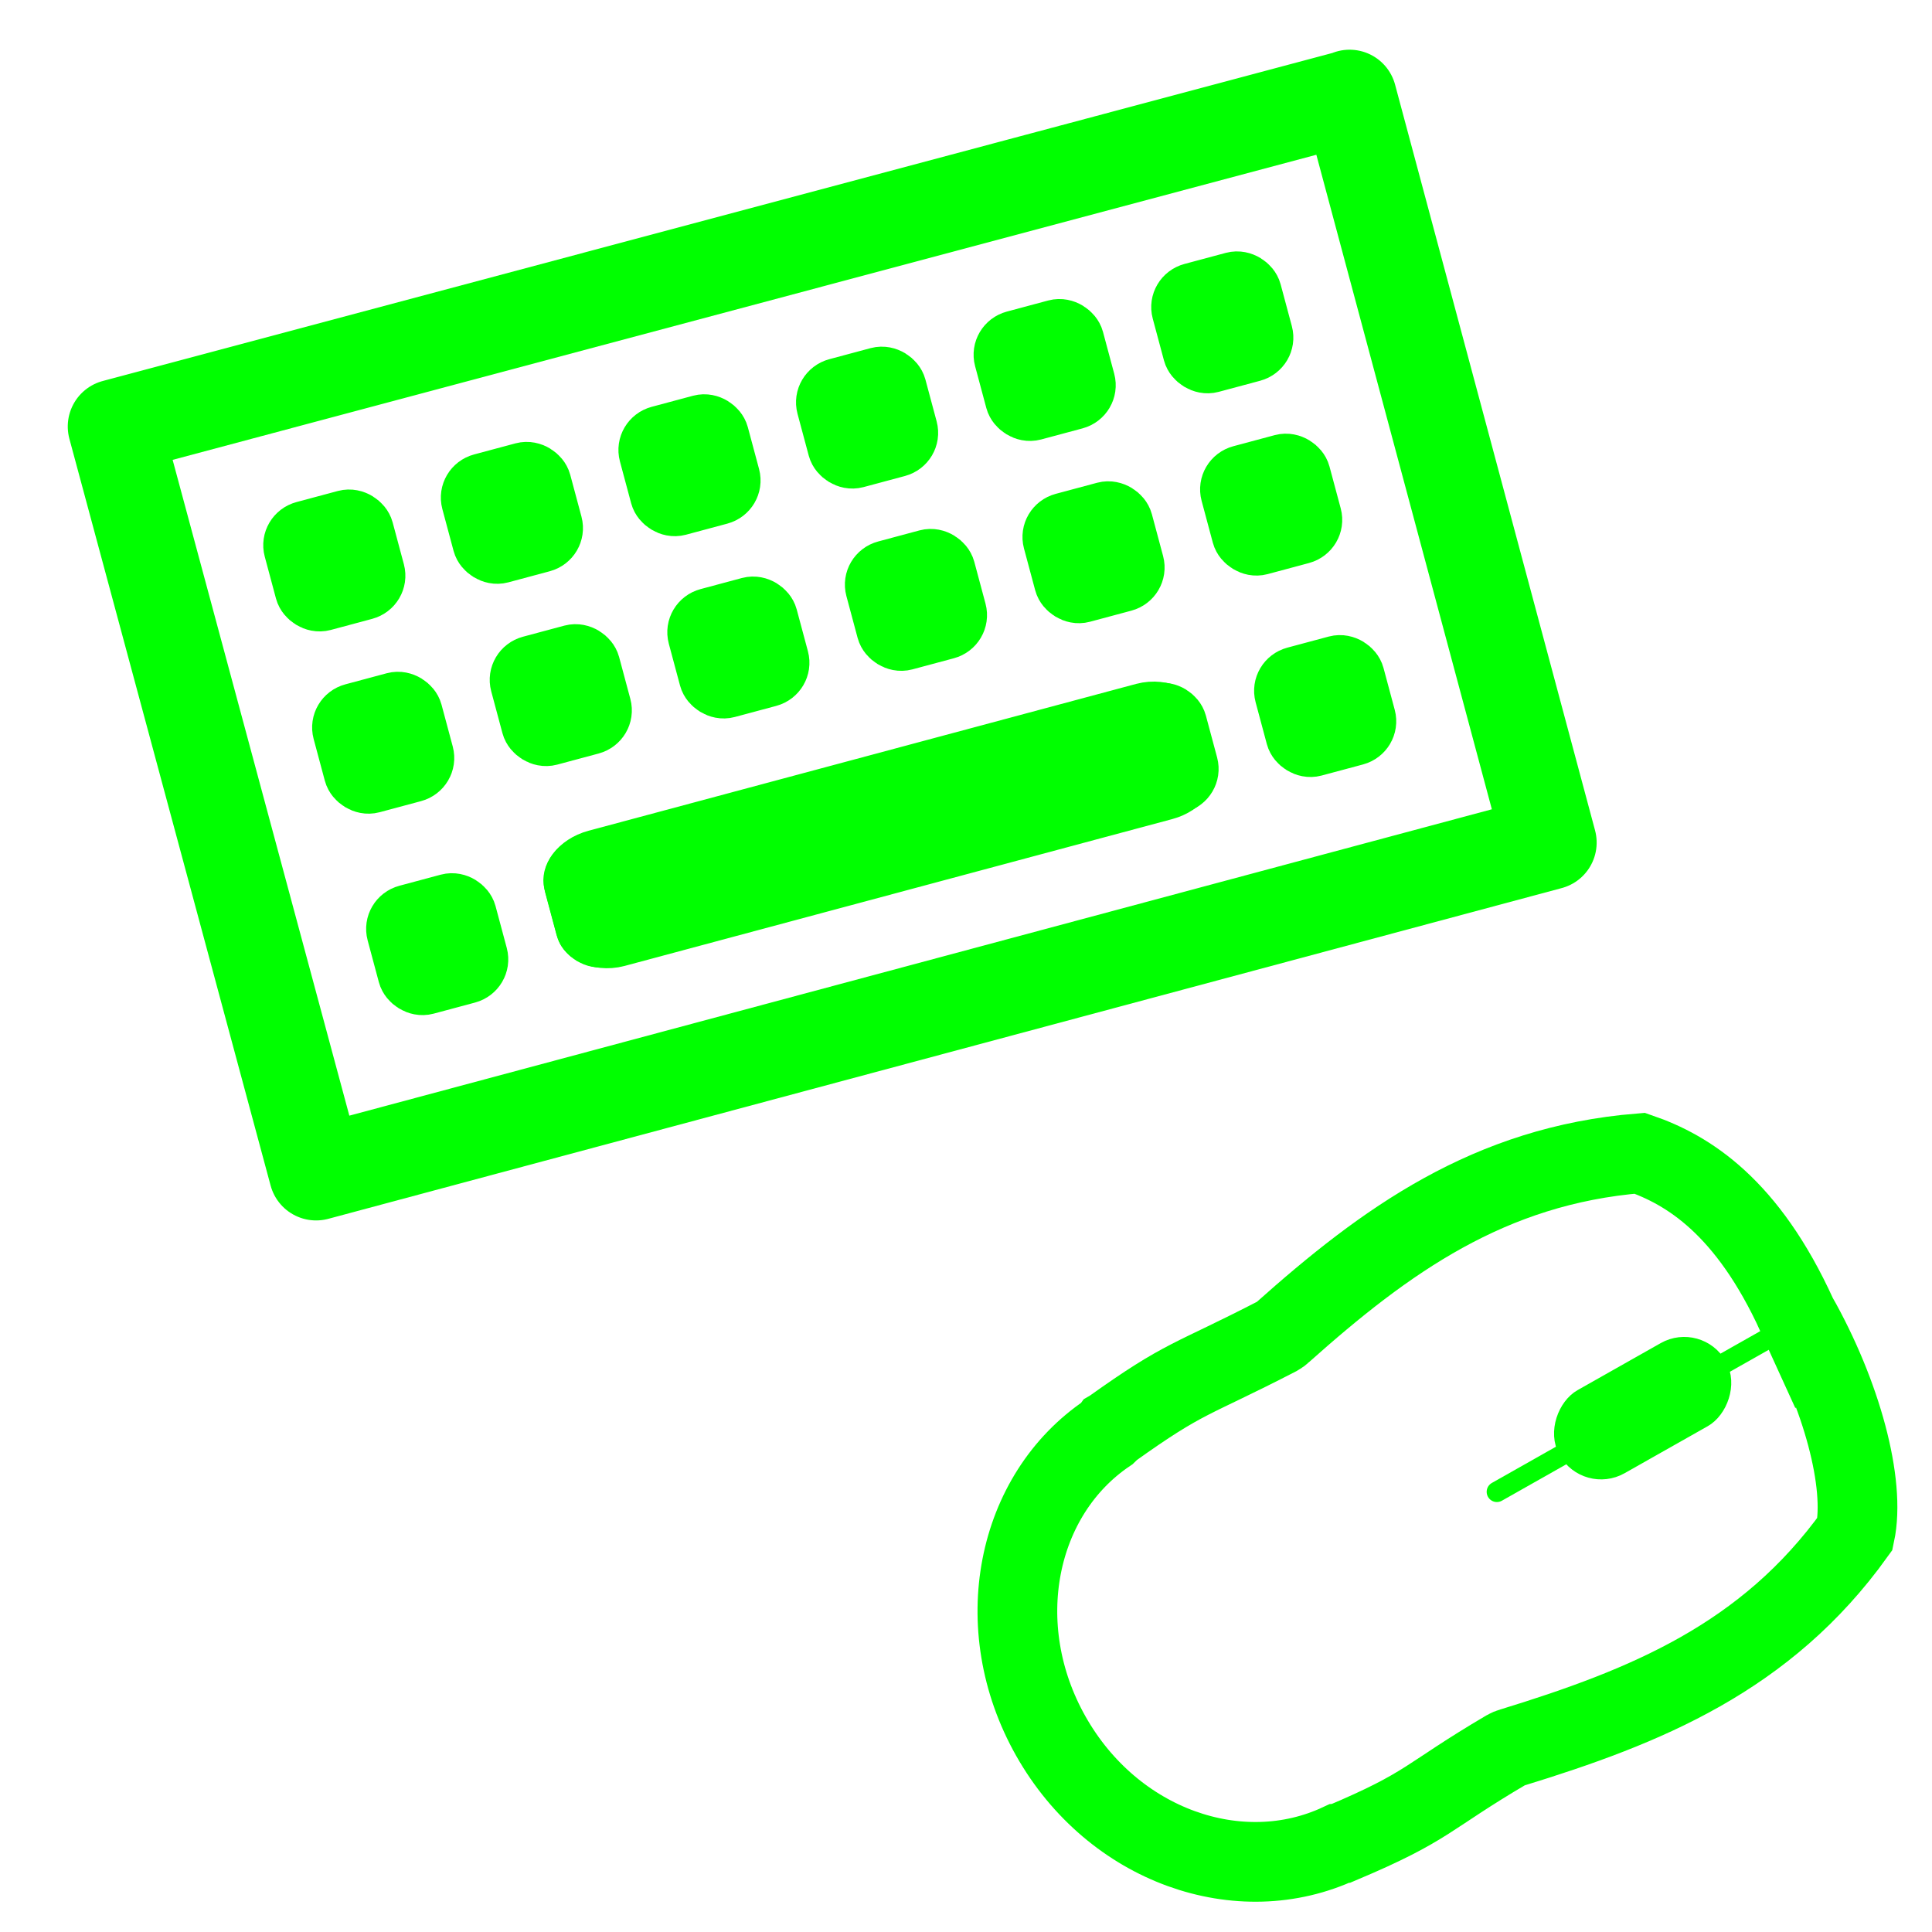 <svg height="48" viewBox="0 0 48 48" width="48" xmlns="http://www.w3.org/2000/svg"><linearGradient gradientUnits="userSpaceOnUse" x1="47.922" x2="221.9" y1="923.41" y2="923.41"><stop offset="0" stop-color="#ff0000"/><stop offset=".25" stop-color="#ffff00"/><stop offset=".5" stop-color="#00ffff"/><stop offset=".75" stop-color="#0000ff"/><stop offset="1" stop-color="#ff00ff"/></linearGradient><g stroke="#00ff00"><g stroke-linecap="round" stroke-linejoin="round" transform="matrix(1.887 -.506 .506 1.887 -577.651 -1794.286)"><path d="m63.969 969.3-16.248-.021.012 9.836h16.24v-9.819" fill="none" stroke-width="1.198"/><g fill="#00ff00" stroke-miterlimit="0" stroke-width="7.967" transform="matrix(.092 0 0 .092 43.481 885.1)"><g stroke-width="8.706"><g><rect height="9.596" rx="1.837" ry="1.801" width="9.596" x="65.793" y="935.932"/><rect height="9.596" rx="1.837" ry="1.801" width="9.596" x="91.208" y="935.933"/><rect height="9.596" rx="1.837" ry="1.801" width="9.596" x="116.623" y="935.933"/><rect height="9.596" rx="1.837" ry="1.801" width="9.596" x="142.038" y="935.933"/><rect height="9.596" rx="1.837" ry="1.801" width="9.596" x="167.452" y="935.932"/><rect height="9.596" rx="1.837" ry="1.801" width="9.596" x="192.872" y="935.932"/></g><g><rect height="9.596" rx="1.837" ry="1.801" width="9.596" x="65.793" y="962.017"/><rect height="9.596" rx="1.837" ry="1.801" width="9.596" x="91.208" y="962.018"/><rect height="9.596" rx="1.837" ry="1.801" width="9.596" x="116.623" y="962.018"/><rect height="9.596" rx="1.837" ry="1.801" width="9.596" x="142.038" y="962.018"/><rect height="9.596" rx="1.837" ry="1.801" width="9.596" x="167.452" y="962.017"/><rect height="9.596" rx="1.837" ry="1.801" width="9.596" x="192.872" y="962.017"/></g><g><rect height="9.596" rx="1.837" ry="1.801" width="9.596" x="65.793" y="990.843"/><rect height="9.596" rx="1.837" ry="1.801" width="9.596" x="91.208" y="990.844"/><rect height="9.596" rx="1.837" ry="1.801" width="9.596" x="116.623" y="990.844"/><rect height="9.596" rx="1.837" ry="1.801" width="9.596" x="142.038" y="990.844"/><rect height="9.596" rx="1.837" ry="1.801" width="9.596" x="167.452" y="990.843"/><rect height="9.596" rx="1.837" ry="1.801" width="9.596" x="192.872" y="990.843"/></g></g><rect height="9.596" rx="1.837" ry="1.801" stroke-width="7.596" transform="matrix(1.413 0 0 1.125 43.668 -45.126)" width="59.132" x="34.382" y="920.28"/></g></g><g transform="matrix(.125 .221 -.221 .125 252.833 -124.458)"><path d="m135.06 1018.4c-11.691-1.029-17.675 2.261-21.423 5.574-6.21 13.41-4.822 25.851-1.948 39.086.045.175.068.356.067.537-.369 9.746-1.016 9.711-.067 18.67 0.0.022 0.0.045 0 .067.058.13.103.265.134.403.821 10.8 10.751 19.475 23.102 19.475s22.214-8.667 23.035-19.475c.021-.046.043-.091.067-.135 1.081-9.342.162-9.304 0-18.535-.002-.182.02-.363.065-.539 2.957-13.42 4.597-25.999-1.678-39.555-3.75-3.32-12.494-5.575-21.355-5.575z" fill="none" stroke-width="7.8"/><g stroke-linecap="round" stroke-linejoin="round"><rect fill="#00ff00" height="16.814" rx="3.736" stroke-width="1.868" width="7.473" x="131.75" y="1027.6"/><path d="m135.59 1022.1v30.354" fill="none" stroke-width="1.997"/></g></g></g></svg>